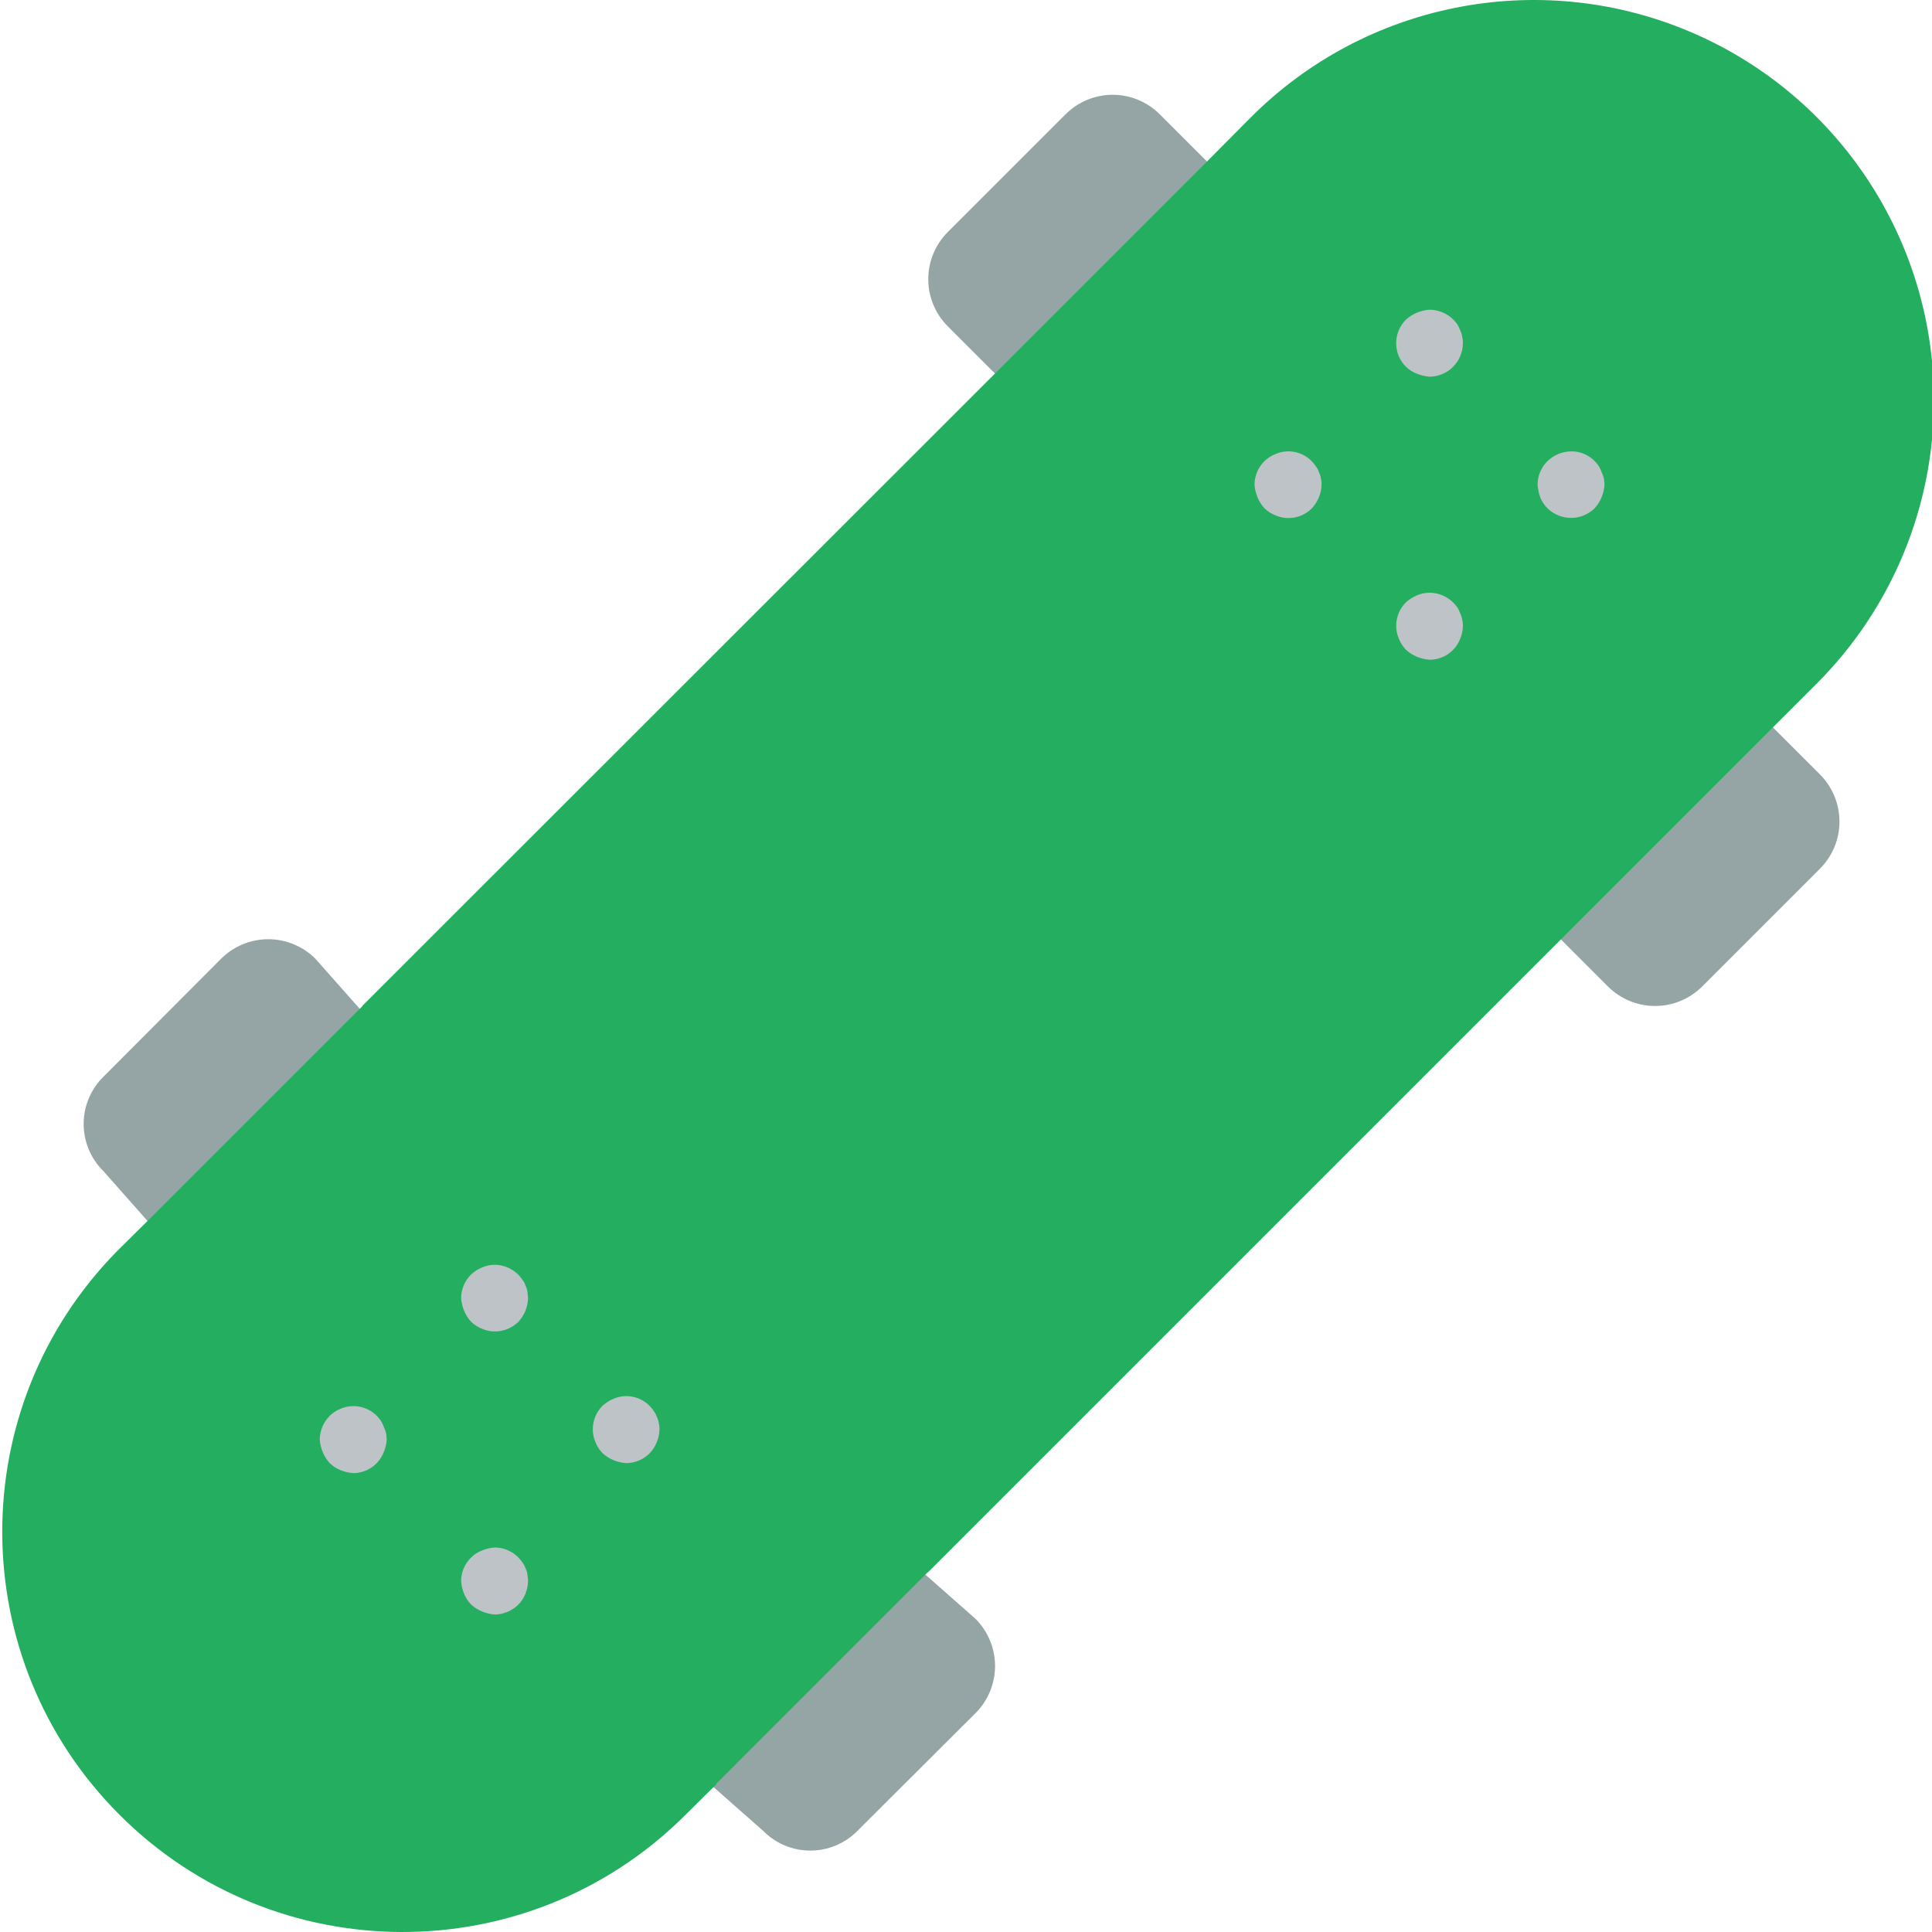 <svg height="511pt" viewBox="0 0 511 511.595" width="511pt" xmlns="http://www.w3.org/2000/svg"><path d="m329.605 53.051-56.145 56.145-22.773-22.773c-3.316-3.312-5.18-7.809-5.18-12.492 0-4.688 1.863-9.18 5.18-12.492l31.16-31.16c3.312-3.316 7.805-5.18 12.492-5.18 4.684 0 9.18 1.863 12.488 5.18zm0 0" fill="#95a5a5"/><path d="m105.738 279.305v.086l-56.145 56.145-22.512-25.426c-3.344-3.293-5.227-7.793-5.227-12.488 0-4.695 1.883-9.195 5.227-12.492l31.164-31.25c3.309-3.316 7.805-5.176 12.488-5.176 4.688 0 9.18 1.859 12.492 5.176zm0 0" fill="#95a5a5"/><path d="m258.012 453.648-31.25 31.16c-3.293 3.348-7.793 5.23-12.488 5.23-4.695 0-9.195-1.883-12.492-5.23l-25.422-22.422 56.141-56.23 25.512 22.508c3.316 3.312 5.18 7.809 5.18 12.492 0 4.688-1.863 9.18-5.18 12.492zm0 0" fill="#95a5a5"/><path d="m481.617 230.047-31.164 31.16c-3.309 3.316-7.805 5.176-12.488 5.176-4.688 0-9.18-1.859-12.492-5.176l-22.773-22.777 56.141-56.141 22.777 22.773c3.312 3.312 5.176 7.805 5.176 12.492 0 4.684-1.863 9.18-5.176 12.492zm0 0" fill="#95a5a5"/><path d="m511.805 106.016c.023 28.105-11.121 55.066-30.984 74.949l-235.254 235.254h-.09l-56.141 56.145.086.086-8.738 8.652c-41.48 40.871-108.164 40.625-149.34-.551-41.18-41.176-41.426-107.863-.551-149.34l8.738-8.652 56.145-56.145v-.086l167.457-167.371 56.23-56.234 11.566-11.652c30.297-30.332 75.891-39.41 115.496-23 39.605 16.41 65.414 55.078 65.379 97.945zm0 0" fill="#24ae5f"/><g fill="#bdc3c7"><path d="m139.547 343.746c-.055 1.148-.293 2.277-.707 3.352-.445 1.07-1.074 2.055-1.852 2.914-1.672 1.648-3.922 2.566-6.27 2.559-1.152-.004-2.297-.242-3.355-.703-1.078-.43-2.066-1.059-2.91-1.855-.781-.859-1.406-1.844-1.855-2.914-.441-1.066-.707-2.199-.793-3.352.008-2.359.961-4.617 2.648-6.27.844-.797 1.832-1.426 2.91-1.855 1.059-.461 2.203-.699 3.355-.703 2.949.027 5.695 1.516 7.328 3.973.367.438.637.949.793 1.5.281.52.461 1.09.531 1.676.086.531.086 1.148.176 1.68zm0 0"/><path d="m102.117 381.172c-.074 1.156-.344 2.289-.793 3.355-.426 1.082-1.055 2.07-1.855 2.914-1.625 1.668-3.848 2.621-6.18 2.648-1.18-.078-2.344-.344-3.441-.797-1.055-.426-2.012-1.055-2.824-1.852-.797-.844-1.426-1.832-1.855-2.914-.449-1.066-.719-2.199-.793-3.355.027-2.355.977-4.605 2.648-6.266.812-.797 1.77-1.426 2.824-1.855 3.906-1.676 8.453-.297 10.77 3.266.289.477.523.98.707 1.504.258.535.465 1.098.617 1.676.09.531.09 1.148.176 1.676zm0 0"/><path d="m174.328 378.523c-.004 1.156-.246 2.297-.707 3.355-.426 1.082-1.055 2.07-1.852 2.914-1.652 1.684-3.91 2.637-6.27 2.648-1.152-.086-2.285-.355-3.355-.797-1.066-.445-2.055-1.074-2.91-1.852-.801-.844-1.43-1.832-1.855-2.914-.461-1.059-.703-2.199-.707-3.355-.008-2.344.914-4.598 2.562-6.266.855-.781 1.844-1.406 2.91-1.855 3.883-1.676 8.402-.293 10.684 3.27.348.449.617.957.793 1.5.27.523.449 1.09.531 1.676.145.547.203 1.113.176 1.676zm0 0"/><path d="m139.547 418.602c-.047 1.18-.285 2.344-.707 3.445-.426 1.051-1.055 2.012-1.852 2.824-1.66 1.668-3.914 2.621-6.27 2.648-1.152-.078-2.289-.348-3.355-.797-1.078-.426-2.066-1.055-2.91-1.852-.797-.812-1.426-1.773-1.855-2.824-.449-1.098-.719-2.262-.793-3.445.027-2.328.98-4.551 2.648-6.18.82-.824 1.816-1.461 2.91-1.852 1.066-.449 2.203-.719 3.355-.797 2.949.027 5.695 1.516 7.328 3.973.348.453.617.961.793 1.5.27.527.449 1.094.531 1.68.086.527.086 1.148.176 1.676zm0 0"/><path d="m387.074 90.922c-.035 4.863-3.969 8.793-8.828 8.828-1.152-.086-2.285-.355-3.355-.793-1.086-.414-2.078-1.047-2.914-1.855-3.422-3.441-3.422-9.004 0-12.445.859-.781 1.844-1.406 2.914-1.855 1.07-.441 2.203-.707 3.355-.793 2.973.023 5.746 1.512 7.414 3.973.289.473.523.977.707 1.5.281.551.461 1.148.527 1.766.156.543.215 1.109.18 1.676zm0 0"/><path d="m349.645 128.352c-.016 1.152-.254 2.293-.707 3.355-.449 1.066-1.074 2.055-1.855 2.91-1.66 1.664-3.918 2.586-6.266 2.562-1.156-.004-2.297-.246-3.355-.707-1.078-.426-2.07-1.055-2.914-1.855-.777-.855-1.406-1.844-1.852-2.91-.441-1.07-.707-2.203-.797-3.355.012-2.359.965-4.617 2.648-6.27.844-.797 1.836-1.426 2.914-1.852 3.879-1.676 8.402-.293 10.684 3.266.367.438.637.949.793 1.5.281.52.461 1.09.531 1.68.148.543.207 1.109.176 1.676zm0 0"/><path d="m424.59 128.352c-.086 1.152-.355 2.285-.793 3.355-.449 1.066-1.078 2.055-1.855 2.91-3.465 3.367-8.98 3.367-12.445 0-.836-.828-1.496-1.82-1.945-2.91-.367-1.086-.605-2.215-.703-3.355.008-2.359.961-4.617 2.648-6.27 1.664-1.598 3.871-2.512 6.18-2.559 2.992-.051 5.797 1.453 7.414 3.973.305.465.543.969.707 1.5.27.531.48 1.098.617 1.68.086.441.086 1.145.176 1.676zm0 0"/><path d="m387.074 165.781c-.004 1.152-.246 2.297-.707 3.352-1.289 3.363-4.523 5.578-8.121 5.562-1.152-.086-2.285-.352-3.355-.793-1.07-.449-2.055-1.074-2.914-1.855-.797-.844-1.426-1.832-1.852-2.914-.465-1.055-.703-2.199-.707-3.352-.023-2.348.898-4.609 2.559-6.27.859-.777 1.844-1.406 2.914-1.852 1.062-.453 2.199-.695 3.355-.707 2.973.027 5.746 1.512 7.414 3.973.289.473.523.977.707 1.5.27.527.445 1.094.527 1.676.148.547.207 1.113.18 1.68zm0 0"/></g></svg>